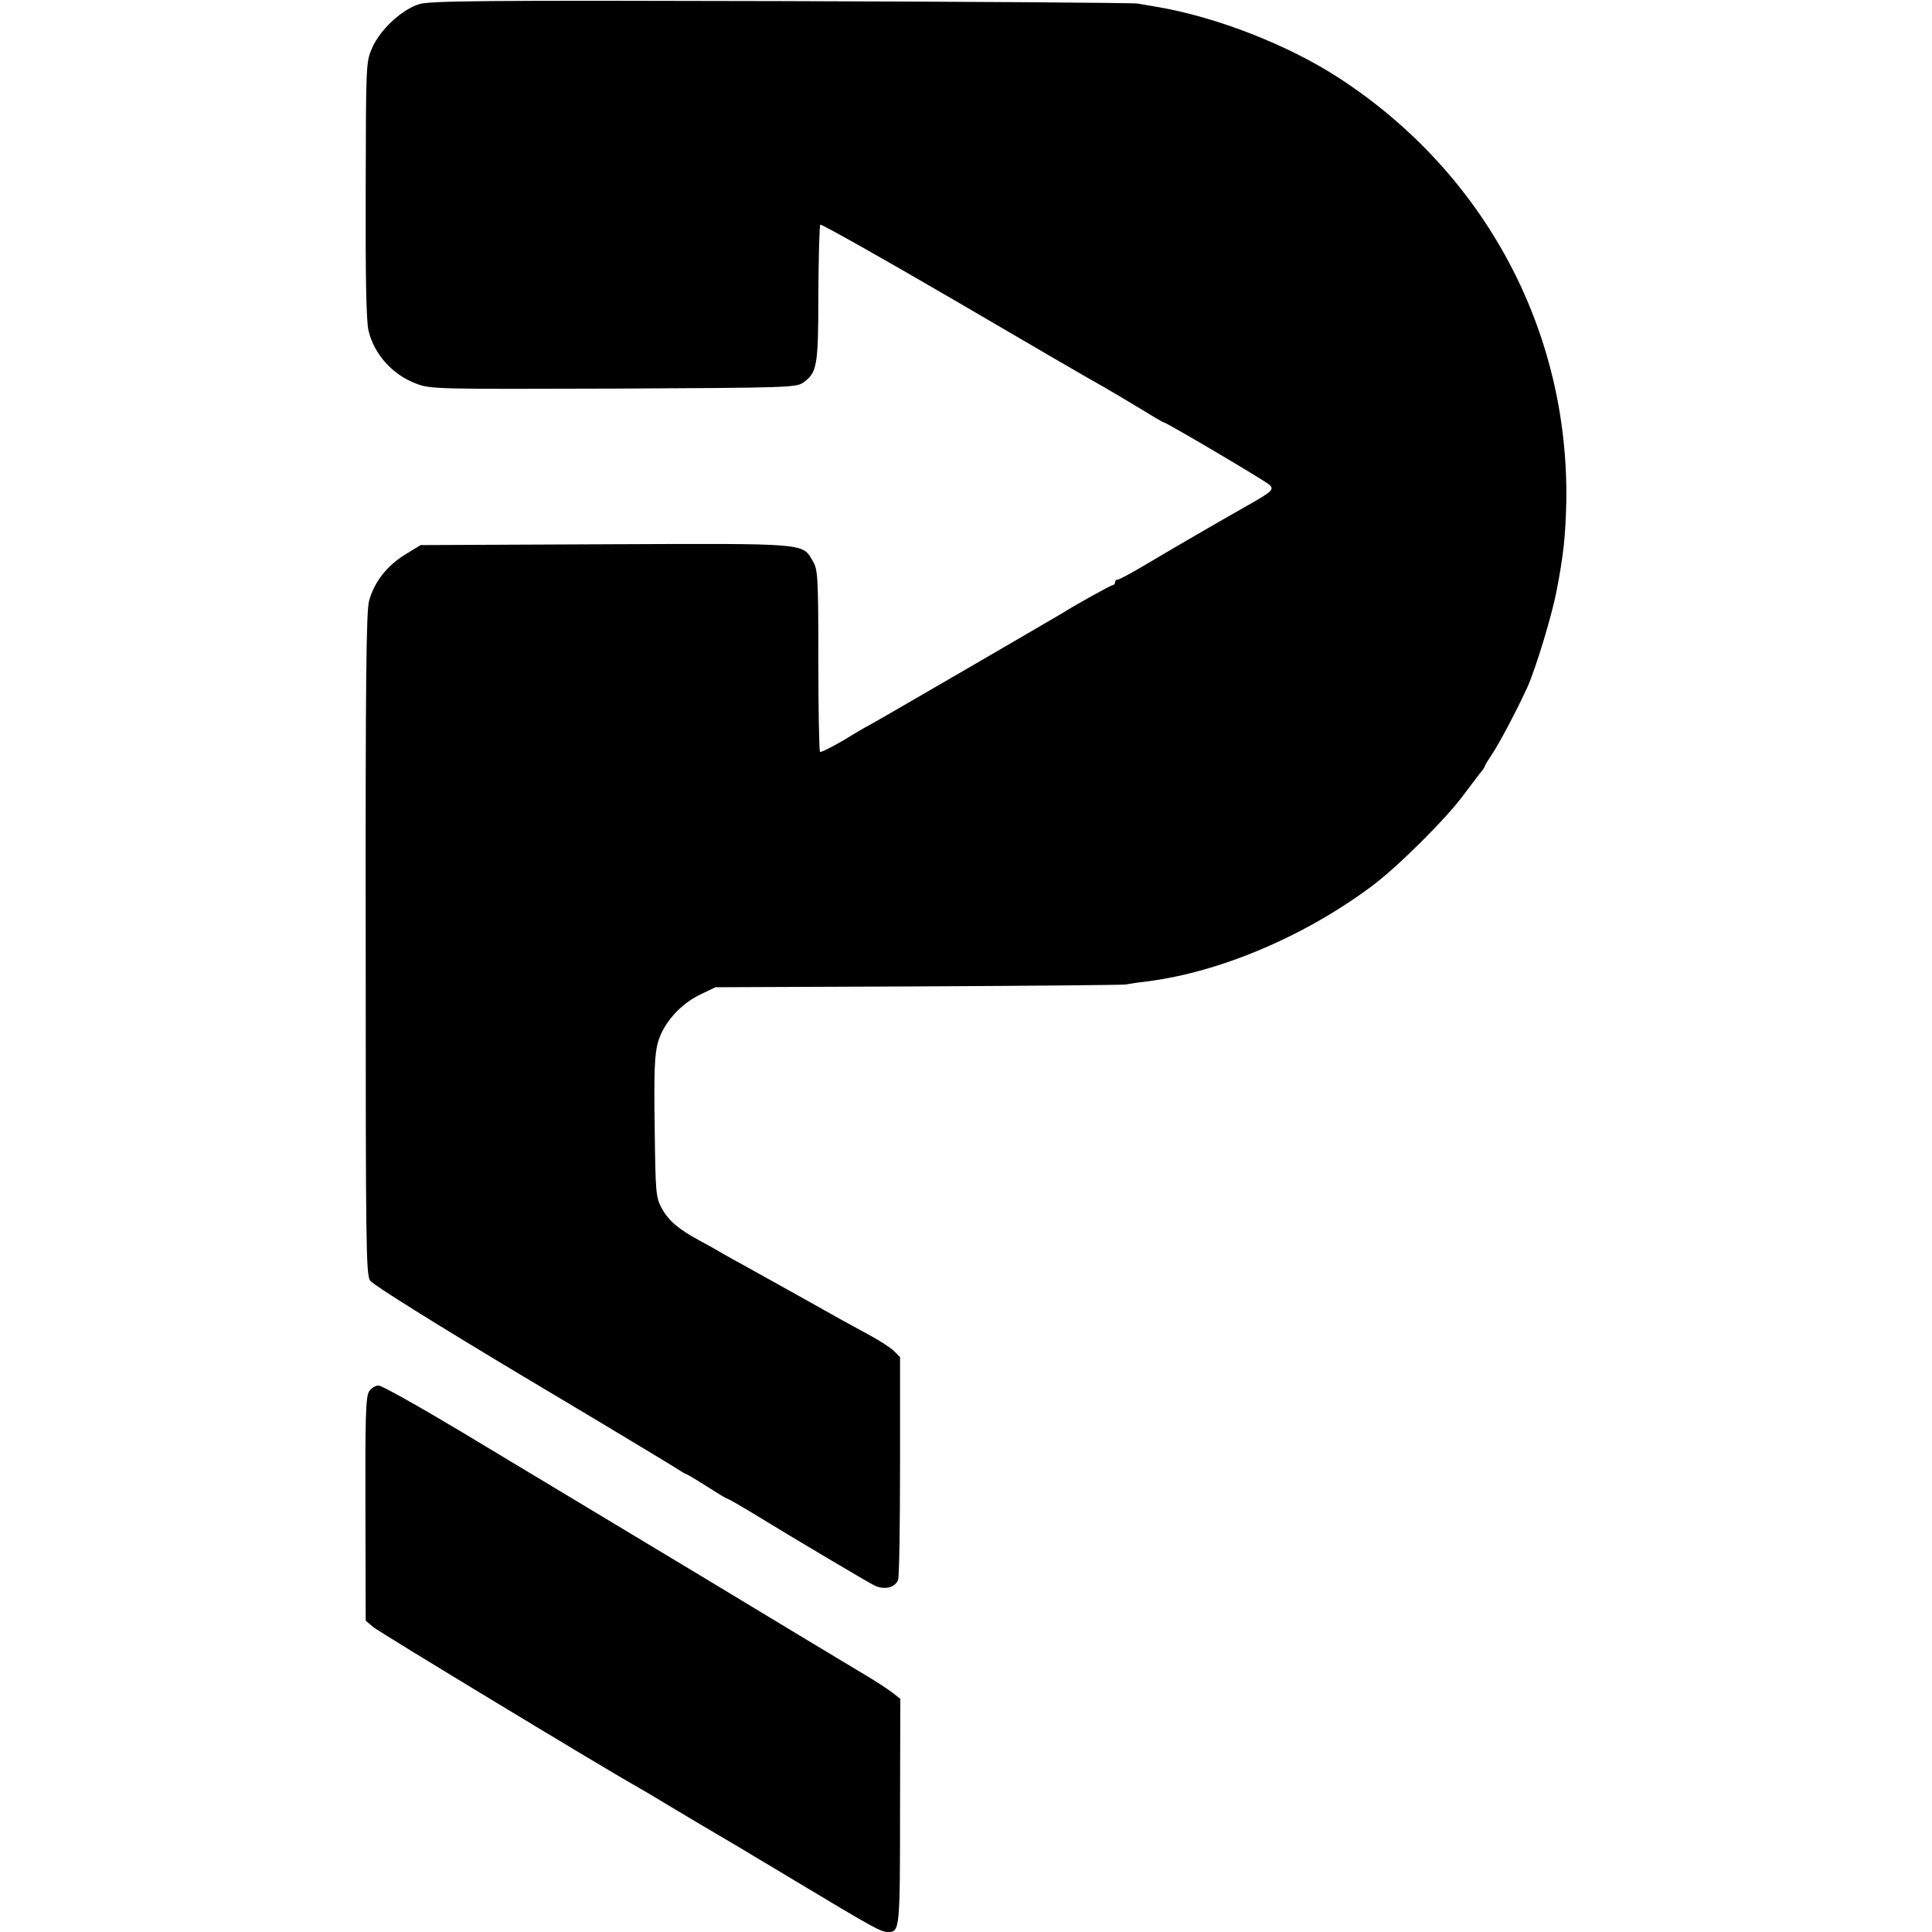 <svg version="1.0" xmlns="http://www.w3.org/2000/svg" width="933.333" height="933.333" viewBox="0 0 700 700" preserveAspectRatio="xMidYMid meet"><path d="M151.9 1.5c-6.4 2-14 9.1-17 15.7-2.3 5.3-2.3 5.3-2.4 51.3-.1 32.6.2 47.5 1 51.2 2 8.6 8.7 16.1 17.3 19.3 5.2 2 7.4 2 71.5 1.8 64.4-.3 66.3-.4 68.9-2.3 4.9-3.6 5.3-6.1 5.3-32.2.1-13.4.4-24.5.7-24.9.4-.3 22.4 12.1 49 27.6 26.6 15.6 50.7 29.6 53.7 31.2 2.9 1.7 8.9 5.2 13.3 7.9s8.1 4.9 8.4 4.9c.9 0 37 21.3 38.4 22.7 1.7 1.7.9 2.4-8.6 7.8-10.1 5.7-25.9 14.9-35.7 20.7-5.3 3.2-10.2 5.8-10.7 5.8-.6 0-1 .4-1 1 0 .5-.4 1-.8 1-.7 0-13.1 6.9-18.2 10.1-2.8 1.7-70.2 40.9-70.5 40.9-.1 0-4 2.2-8.5 5-4.6 2.7-8.6 4.7-8.9 4.4-.3-.3-.6-15.2-.6-33.2 0-30.5-.2-32.9-2-35.9-3.9-6.6-1.3-6.4-75.2-6.1l-66.9.3-5.4 3.3c-6.8 4.1-11.5 10.2-13.3 17-1 4-1.3 29.1-1.2 124.4 0 108.8.1 119.6 1.6 121.8 1 1.5 24.1 15.9 55 34.4 29.4 17.5 54.6 32.7 56.1 33.7s3 1.9 3.2 1.9c.3 0 3.7 2 7.6 4.5 3.9 2.5 7.2 4.5 7.5 4.5.3 0 4.5 2.4 9.3 5.3 14.3 8.8 40.5 24.3 43.9 26.1 3.7 1.8 7.6.9 8.7-2 .4-1 .7-19.6.7-41.3v-39.4l-2.3-2.3c-1.3-1.2-5-3.6-8.3-5.4-7.9-4.3-11.6-6.3-26.5-14.7-6.9-3.8-15.2-8.5-18.5-10.3-3.3-1.8-7.3-4-9-5-1.6-1-5.2-3-8-4.5-7.8-4.2-11.3-7.3-13.8-11.8-2.1-4-2.2-5.5-2.5-29.5-.3-20.5 0-26.3 1.2-30.6 2-6.9 8-13.7 15.2-17.2l5.6-2.7 73.2-.3c40.2-.2 74.2-.5 75.6-.7 1.4-.3 4.8-.8 7.5-1.1 26.4-3.3 57.1-16.3 81.5-34.5 9.3-6.9 26.9-24.4 33.3-33.1 2.7-3.6 5.5-7.3 6.3-8.3.8-.9 1.4-1.9 1.4-2.2 0-.2 1.3-2.3 2.9-4.7 2.6-4 8.7-15.5 12.5-23.8 3.1-7 8.8-25.7 10.6-35 2.5-13 3.2-19.7 3.5-32.1 1-62.1-29.5-119.1-82-153.4-18.6-12.2-44.9-22.4-66.3-26-2.3-.4-5.4-.9-7-1.2C410.7 1 352.6.6 283 .4 174.6.1 155.8.3 151.9 1.5zm-18.2 502.7c-1.2 1.9-1.4 9.8-1.3 42.6l.1 40.4 2.7 2.3c2.1 1.8 84.9 51.9 94.3 57.1 1.1.6 7.9 4.6 15 8.9 7.2 4.3 13.9 8.3 15 8.9 1.1.6 13.7 8.1 28 16.7 29.6 17.8 31.7 18.9 34.3 18.9 4.2 0 4.3-1.1 4.3-43.6l.1-40.9-2.7-2.1c-1.4-1.1-5.6-3.9-9.3-6.1-3.7-2.2-30.8-18.5-60.2-36.3-29.4-17.7-54.8-33-56.5-34-1.6-1-15.4-9.2-30.6-18.4-15.2-9.1-28.6-16.6-29.7-16.6-1.2 0-2.8 1-3.5 2.2z" fill="#000"/></svg>